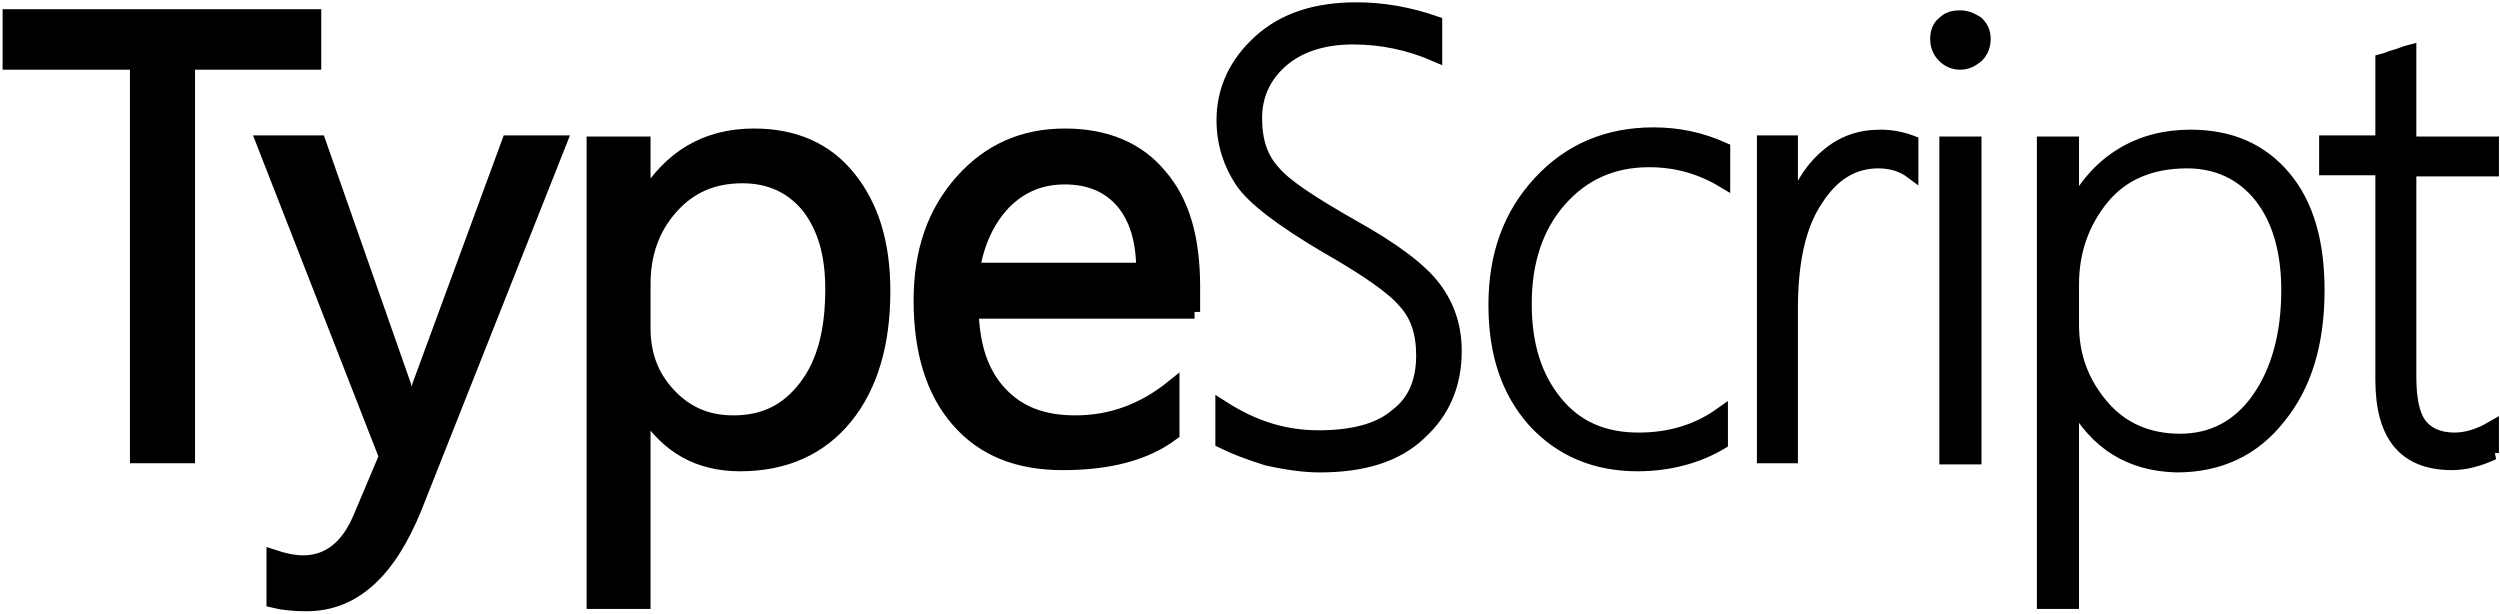 <svg width="929" height="228" viewBox="0 0 929 228" fill="none" xmlns="http://www.w3.org/2000/svg">
    <path d="M117.3 23.398H69.974V169.64H50.788V23.398H3.461V5.917H116.874V23.398H117.3Z" fill="black"
        stroke="black" stroke-width="5" />
    <path
        d="M208.116 52.817L154.394 188.4C144.588 212.703 131.371 224.641 113.89 224.641C109.2 224.641 104.936 224.215 101.525 223.362V206.734C105.363 208.013 109.2 208.866 112.611 208.866C121.991 208.866 129.239 203.323 133.929 191.811L143.309 169.64L97.688 52.817H118.58L150.131 142.779C150.557 144.059 151.41 147.043 152.689 151.733H153.542C153.968 150.028 154.821 147.043 155.673 143.206L188.93 52.817H208.116ZM239.667 153.012H239.241V223.789H220.481V53.243H239.241V73.709H239.667C249.047 58.359 262.264 50.259 280.172 50.259C295.094 50.259 307.032 55.375 315.56 66.034C324.087 76.693 328.351 90.337 328.351 108.244C328.351 127.857 323.661 143.632 314.281 155.144C304.901 166.656 291.683 172.625 275.055 172.625C259.706 172.625 248.194 166.229 239.667 153.012ZM239.241 105.686V121.888C239.241 131.694 242.225 139.795 248.621 146.617C255.016 153.439 262.691 156.849 272.497 156.849C284.009 156.849 292.536 152.586 299.358 143.632C306.18 134.679 309.164 122.74 309.164 107.391C309.164 94.174 306.18 84.368 300.211 76.693C294.242 69.445 286.141 65.608 275.908 65.608C264.822 65.608 256.295 69.445 249.473 77.12C242.652 84.794 239.241 94.174 239.241 105.686ZM443.895 115.919H361.181C361.607 129.136 365.018 138.942 371.84 146.19C378.662 153.439 387.615 156.849 399.553 156.849C412.771 156.849 424.709 152.586 435.794 143.632V161.113C425.561 168.788 411.918 172.199 394.863 172.199C378.235 172.199 365.444 167.082 356.064 156.423C346.684 145.764 341.994 130.841 341.994 111.655C341.994 93.321 347.111 78.825 357.343 67.313C367.576 55.801 380.367 50.259 395.716 50.259C411.065 50.259 423.003 55.375 431.104 65.181C439.632 74.988 443.469 88.631 443.469 106.539V115.919H443.895ZM424.709 100.143C424.709 89.484 422.151 80.957 417.034 74.988C411.918 69.019 404.67 66.034 395.716 66.034C386.762 66.034 379.514 69.019 373.119 75.414C367.15 81.809 363.312 89.91 361.607 100.143H424.709ZM454.128 164.098V151.307C466.066 158.981 477.578 162.392 489.942 162.392C502.733 162.392 512.54 159.834 518.935 154.291C525.757 149.175 528.741 141.5 528.741 132.12C528.741 123.593 526.61 117.198 521.92 112.081C517.656 106.965 507.85 100.143 492.927 91.616C476.299 81.809 465.64 73.709 461.376 67.313C457.112 60.918 454.554 53.243 454.554 44.716C454.554 33.204 459.244 23.398 468.198 15.297C477.151 7.196 489.09 3.359 504.012 3.359C513.819 3.359 523.625 5.064 533.431 8.475V20.413C523.625 16.149 513.392 14.018 502.733 14.018C491.648 14.018 482.694 17.002 476.299 22.545C469.903 28.088 466.492 35.336 466.492 43.863C466.492 52.39 468.624 58.786 473.314 63.902C477.578 69.019 487.384 75.414 502.307 83.941C517.656 92.469 527.889 100.143 533.005 106.965C538.121 113.787 540.68 121.461 540.68 130.415C540.68 142.779 536.416 153.012 527.462 161.113C518.935 169.214 506.571 173.051 490.369 173.051C484.826 173.051 478.431 172.199 470.756 170.493C463.934 168.361 458.391 166.229 454.128 164.098ZM639.596 164.524C631.069 169.64 620.41 172.625 608.471 172.625C592.696 172.625 579.905 167.082 570.099 156.423C560.292 145.338 555.602 131.268 555.602 113.36C555.602 94.6 561.145 79.678 572.23 67.74C583.316 55.801 597.386 49.832 614.441 49.832C623.394 49.832 631.921 51.538 640.449 55.375V67.313C631.921 62.197 622.968 59.639 612.735 59.639C599.091 59.639 588.006 64.755 579.479 74.561C570.951 84.368 566.688 97.159 566.688 112.934C566.688 128.283 570.525 140.221 578.2 149.601C585.874 158.981 596.107 163.245 608.898 163.245C620.41 163.245 630.642 160.26 639.596 153.865V164.524ZM710.372 63.902C706.961 61.344 702.698 60.065 698.008 60.065C688.628 60.065 680.953 64.755 674.984 74.135C668.589 83.515 665.604 97.159 665.604 114.64V169.64H655.371V52.817H665.604V78.825H666.03C668.589 69.871 672.852 63.05 678.821 57.933C684.79 52.817 691.186 50.685 698.86 50.685C703.124 50.685 706.961 51.538 710.372 52.817V63.902ZM728.28 23.398C726.148 23.398 724.016 22.545 722.31 20.84C720.605 19.134 719.752 17.002 719.752 14.444C719.752 11.886 720.605 9.754 722.31 8.475C724.016 6.77 726.148 6.343 728.28 6.343C730.838 6.343 732.543 7.196 734.675 8.475C736.38 10.181 737.233 11.886 737.233 14.444C737.233 17.002 736.38 19.134 734.675 20.84C732.543 22.545 730.838 23.398 728.28 23.398ZM723.163 170.067V53.243H733.822V170.067H723.163ZM770.49 149.175H770.063V223.789H759.404V53.243H770.063V77.546H770.49C774.753 69.019 780.722 62.197 788.397 57.507C796.071 52.817 804.599 50.685 813.979 50.685C828.901 50.685 840.413 55.801 848.94 66.034C857.468 76.267 861.305 90.337 861.305 107.818C861.305 127.43 856.615 143.206 846.809 155.144C837.429 167.082 824.638 173.051 808.862 173.051C791.808 172.625 779.017 164.95 770.49 149.175ZM770.063 105.686V120.609C770.063 132.547 773.9 142.353 781.149 150.88C788.397 159.408 798.203 163.671 810.141 163.671C822.079 163.671 831.886 158.555 839.134 148.322C846.382 138.089 850.219 124.446 850.219 107.818C850.219 93.321 846.809 81.383 839.987 72.856C833.165 64.329 823.785 60.065 812.7 60.065C799.056 60.065 788.397 64.755 781.149 73.709C773.9 82.662 770.063 93.321 770.063 105.686ZM926.539 168.361C920.996 170.919 915.879 172.199 911.189 172.199C893.709 172.199 885.181 161.966 885.181 141.074V62.623H864.289V52.817H885.181V22.545C886.887 22.119 888.592 21.266 890.298 20.84C892.003 20.413 893.709 19.561 895.414 19.134V53.243H926.112V63.05H895.414V140.221C895.414 148.322 896.693 154.291 899.251 157.702C901.809 161.113 906.073 163.245 912.042 163.245C916.306 163.245 920.996 161.966 926.112 158.981V168.361H926.539Z"
        fill="black" stroke="black" stroke-width="5" />
</svg>